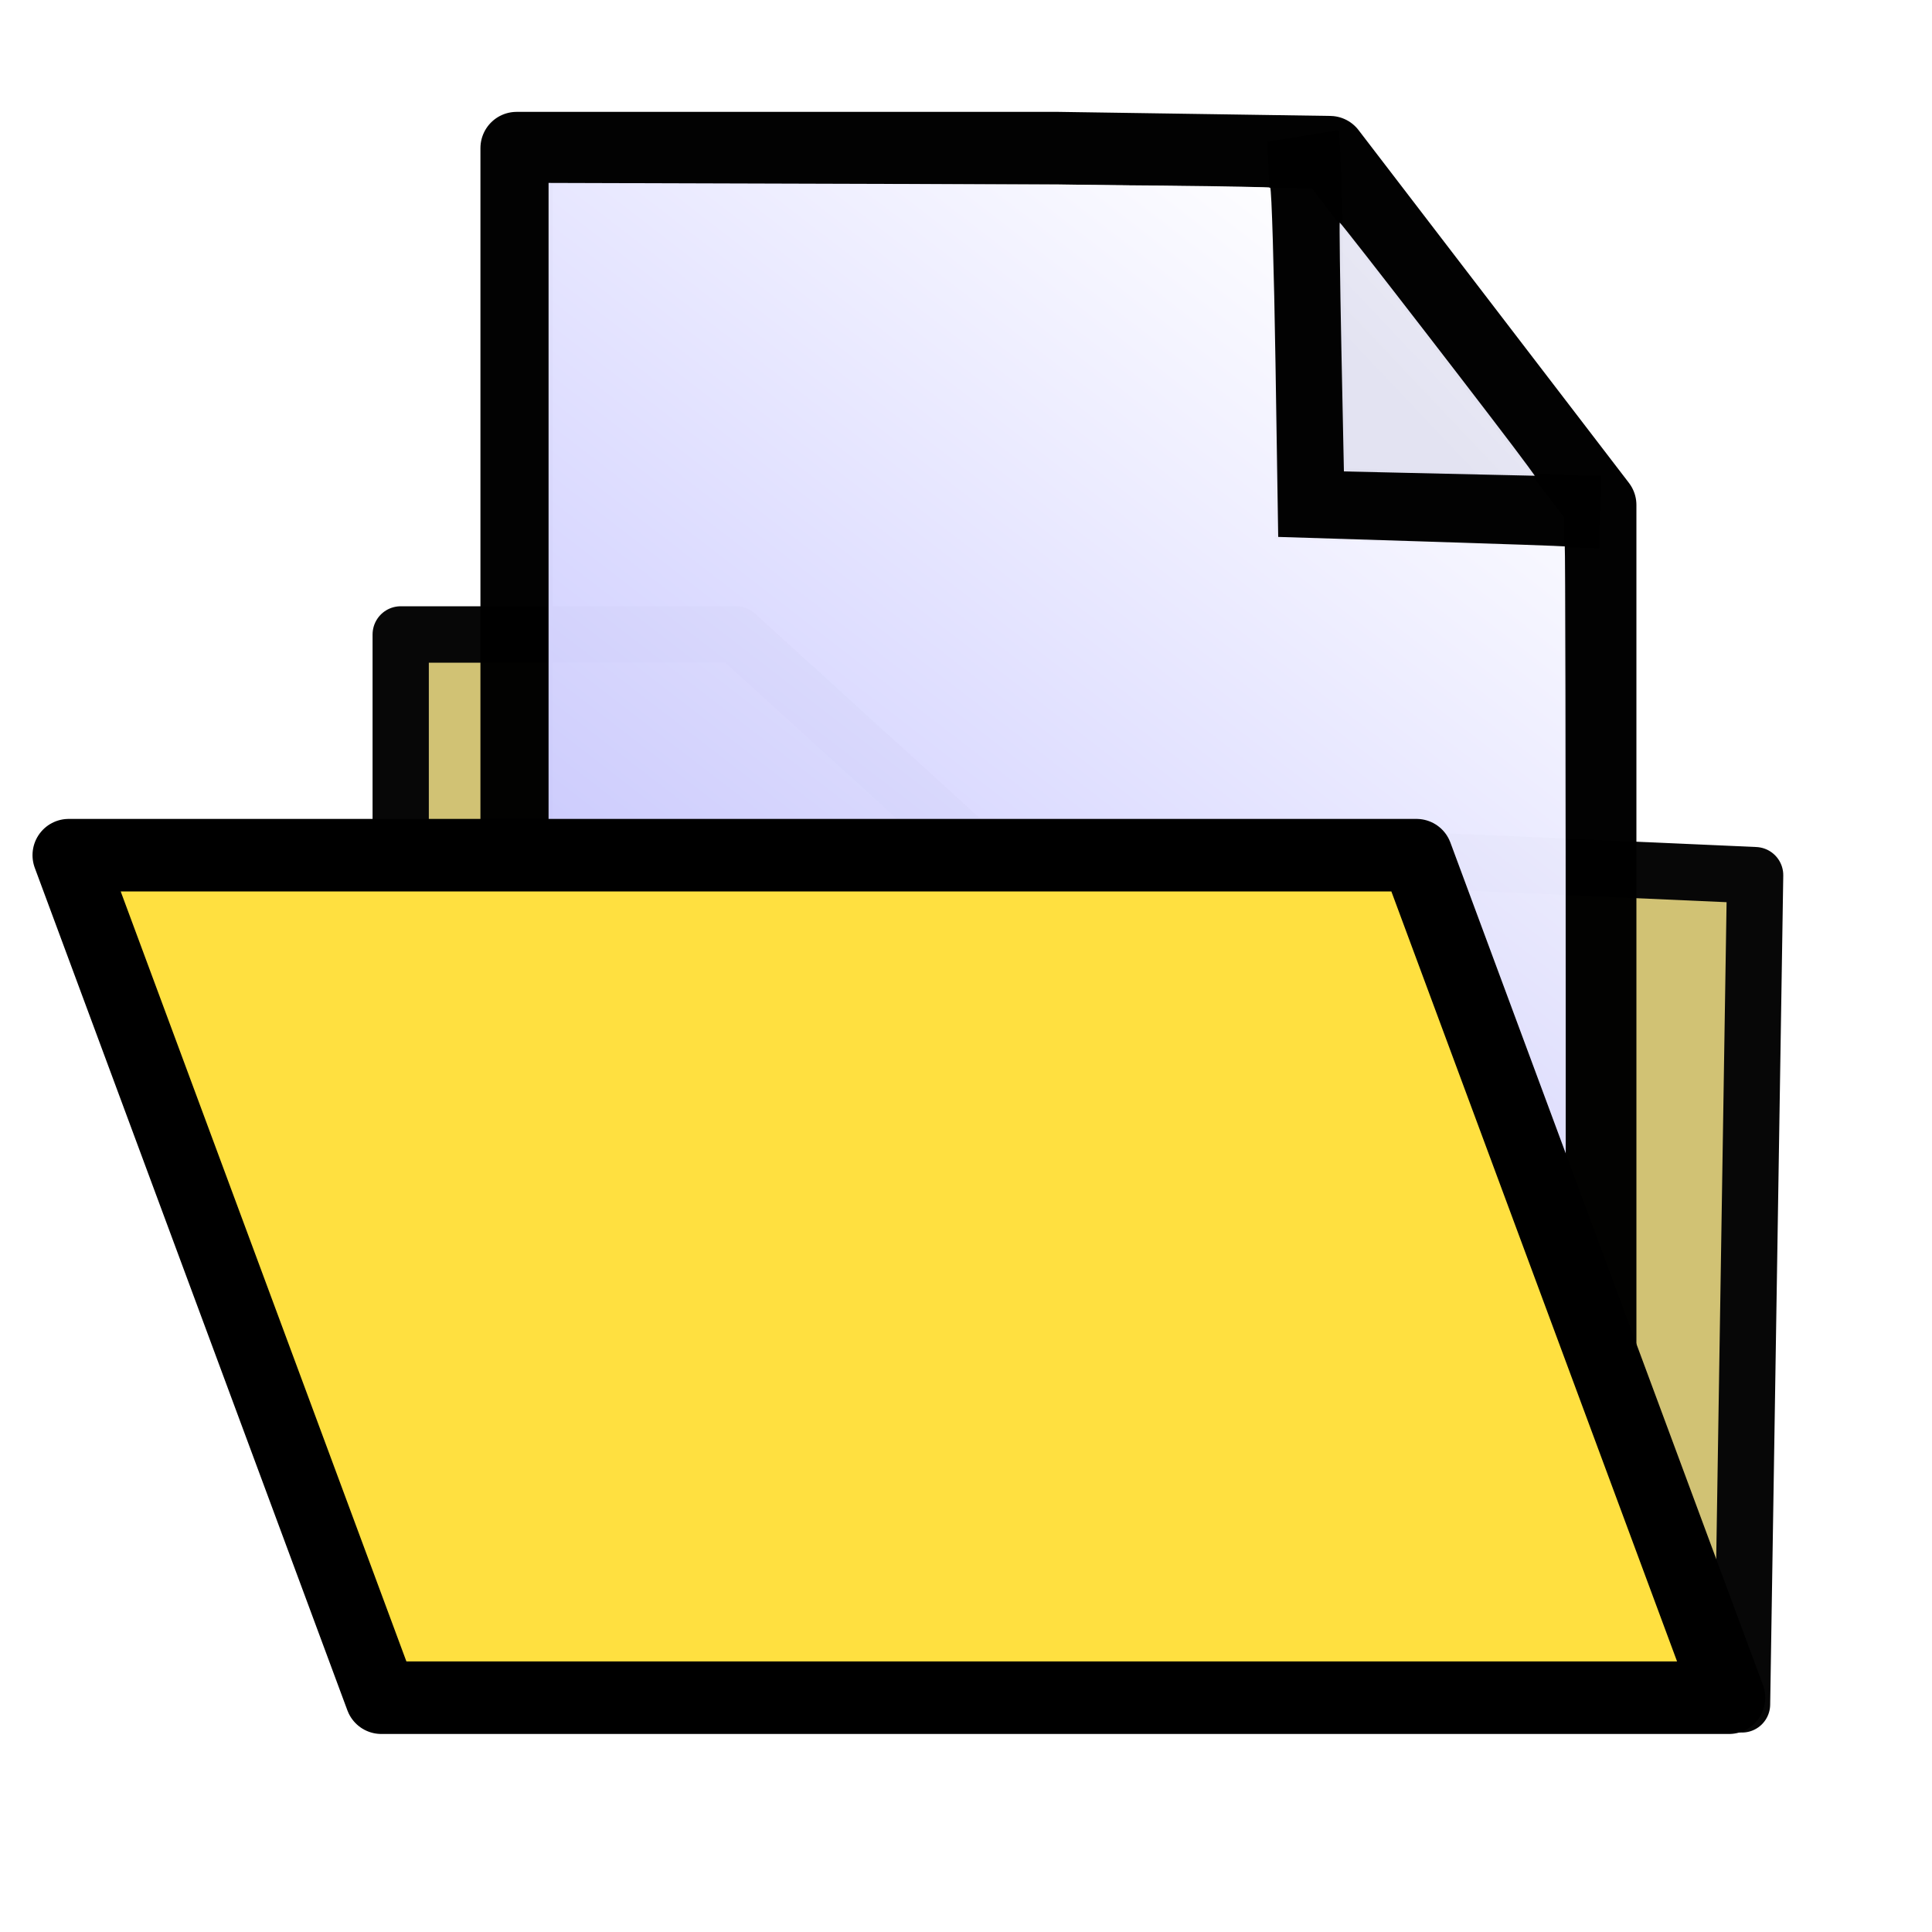 <?xml version="1.0" encoding="UTF-8" standalone="no"?>
<!-- Created with Inkscape (http://www.inkscape.org/) -->

<svg
   xmlns:dc="http://purl.org/dc/elements/1.1/"
   xmlns:cc="http://creativecommons.org/ns#"
   xmlns:rdf="http://www.w3.org/1999/02/22-rdf-syntax-ns#"
   xmlns:svg="http://www.w3.org/2000/svg"
   xmlns="http://www.w3.org/2000/svg"
   xmlns:xlink="http://www.w3.org/1999/xlink"
   xmlns:sodipodi="http://sodipodi.sourceforge.net/DTD/sodipodi-0.dtd"
   xmlns:inkscape="http://www.inkscape.org/namespaces/inkscape"
   width="24"
   height="24"
   viewBox="0 0 24 24"
   id="svg2"
   version="1.1"
   inkscape:version="0.91 r13725"
   sodipodi:docname="open.svg"
   inkscape:export-filename="/home/alex256/Рабочий стол/TaskDevelop/tester/images/glyphs/open.png"
   inkscape:export-xdpi="90"
   inkscape:export-ydpi="90">
  <defs
     id="defs4">
    <linearGradient
       gradientTransform="matrix(0.464,0,0,0.478,12.091,10.712)"
       gradientUnits="userSpaceOnUse"
       y2="-1.521"
       x2="22.209"
       y1="4.229"
       x1="16.338"
       id="linearGradient10705"
       xlink:href="#linearGradient10707"
       inkscape:collect="always" />
    <linearGradient
       inkscape:collect="always"
       id="linearGradient10707">
      <stop
         style="stop-color:#e2e2f1;stop-opacity:1"
         offset="0"
         id="stop10709" />
      <stop
         style="stop-color:#ffffff;stop-opacity:1"
         offset="1"
         id="stop10711" />
    </linearGradient>
    <linearGradient
       gradientTransform="matrix(0.464,0,0,0.478,12.091,10.712)"
       gradientUnits="userSpaceOnUse"
       y2="6.79"
       x2="23.199"
       y1="22.54"
       x1="11.449"
       id="linearGradient10695"
       xlink:href="#linearGradient10689"
       inkscape:collect="always" />
    <linearGradient
       id="linearGradient10689"
       inkscape:collect="always">
      <stop
         id="stop10691"
         offset="0"
         style="stop-color:#c0bfff;stop-opacity:1" />
      <stop
         id="stop10693"
         offset="1"
         style="stop-color:#ffffff;stop-opacity:1" />
    </linearGradient>
    <filter
       id="filter4918"
       style="color-interpolation-filters:sRGB"
       inkscape:collect="always">
      <feBlend
         id="feBlend4920"
         in2="BackgroundImage"
         mode="darken"
         inkscape:collect="always" />
    </filter>
  </defs>
  <sodipodi:namedview
     id="base"
     pagecolor="#ffffff"
     bordercolor="#666666"
     borderopacity="1.0"
     inkscape:pageopacity="0.0"
     inkscape:pageshadow="2"
     inkscape:zoom="15.839192"
     inkscape:cx="-21.980445"
     inkscape:cy="10.721214"
     inkscape:document-units="px"
     inkscape:current-layer="g4233"
     showgrid="false"
     units="px"
     inkscape:window-width="1301"
     inkscape:window-height="744"
     inkscape:window-x="65"
     inkscape:window-y="24"
     inkscape:window-maximized="1" />
  <g
     inkscape:label="Layer 1"
     inkscape:groupmode="layer"
     id="layer1"
     transform="translate(0,-1028.362)">
    <g
       style="enable-background:new"
       id="g4233"
       transform="translate(-14.661,1034.217)">
      <g
         style="display:inline"
         transform="translate(0,-1028.362)"
         id="layer1-3"
         inkscape:label="Layer 1" />
      <g
         style="display:inline;opacity:0.97;stroke-width:0.484;stroke-miterlimit:4;stroke-dasharray:none;filter:url(#filter4918)"
         inkscape:label="Layer 2"
         id="layer2"
         transform="matrix(1.676,0,0,1.681,-1.665,-22.926)">
        <path
           sodipodi:nodetypes="cccccccc"
           inkscape:connector-curvature="0"
           id="rect4846"
           d="m 12.711,14.844 2.486,0 1.906,1.729 3.403,-0.049 2.244,0.099 -0.097,6.127 -9.942,0 z"
           style="opacity:1;fill:#d0c070;fill-opacity:1;stroke:#000000;stroke-width:0.417;stroke-linecap:round;stroke-linejoin:round;stroke-miterlimit:4;stroke-dasharray:none;stroke-opacity:1" />
      </g>
      <g
         inkscape:label="Layer 3"
         id="layer3"
         transform="matrix(1.676,0,0,1.681,-1.665,-22.926)"
         style="stroke-width:0.536;stroke-miterlimit:4;stroke-dasharray:none">
        <path
           sodipodi:nodetypes="cccccccccc"
           inkscape:connector-curvature="0"
           id="rect10674"
           d="m 13.57,11.25 2.008,0 2.008,0 2.012,0.03 2.004,2.607 0,2.637 0,2.637 0,2.637 -8.032,0 z"
           style="display:inline;opacity:0.99;fill:none;fill-opacity:1;stroke:#000000;stroke-width:0.536;stroke-linecap:round;stroke-linejoin:round;stroke-miterlimit:4;stroke-dasharray:none;stroke-opacity:1;enable-background:new" />
        <path
           inkscape:connector-curvature="0"
           id="path10677"
           d="m 19.398,11.16 c 0.029,0.179 0.058,2.719 0.058,2.719 l 2.146,0.06"
           style="display:inline;opacity:0.99;fill:none;fill-rule:evenodd;stroke:#000000;stroke-width:0.536;stroke-linecap:butt;stroke-linejoin:miter;stroke-miterlimit:4;stroke-dasharray:none;stroke-opacity:1;enable-background:new" />
        <path
           inkscape:connector-curvature="0"
           id="path10679"
           d="m 13.807,16.528 0,-5.021 2.665,0.008 c 1.466,0.005 2.674,0.017 2.684,0.028 0.01,0.011 0.028,0.596 0.039,1.3 l 0.02,1.28 1.058,0.033 c 0.582,0.018 1.062,0.035 1.066,0.037 0.004,0.003 0.007,1.659 0.007,3.68 l 0,3.675 -3.769,0 -3.769,0 0,-5.021 z"
           style="display:inline;opacity:0.99;fill:url(#linearGradient10695);fill-opacity:1;stroke:none;stroke-width:0.536;stroke-linecap:round;stroke-linejoin:round;stroke-miterlimit:4;stroke-dasharray:none;stroke-opacity:1;enable-background:new" />
        <path
           inkscape:connector-curvature="0"
           id="path10697"
           d="m 20.096,13.648 -0.394,-0.009 -0.019,-0.916 c -0.01,-0.504 -0.015,-0.919 -0.012,-0.923 0.006,-0.006 1.225,1.567 1.393,1.798 l 0.053,0.073 -0.314,-0.007 c -0.173,-0.004 -0.491,-0.011 -0.708,-0.016 z"
           style="display:inline;opacity:0.99;fill:url(#linearGradient10705);fill-opacity:1;stroke:none;stroke-width:0.536;stroke-linecap:round;stroke-linejoin:round;stroke-miterlimit:4;stroke-dasharray:none;stroke-opacity:1;enable-background:new" />
      </g>
      <g
         style="display:inline;stroke-width:0.536;stroke-miterlimit:4;stroke-dasharray:none"
         inkscape:label="Layer 4"
         id="layer4"
         transform="matrix(1.676,0,0,1.681,-1.665,-22.926)">
        <path
           sodipodi:nodetypes="ccccc"
           inkscape:connector-curvature="0"
           id="rect4168"
           d="m 10.25,16.475 9.99,0 2.317,6.226 -9.99,0 z"
           style="display:inline;opacity:1;fill:#ffe040;fill-opacity:1;stroke:#000000;stroke-width:0.536;stroke-linecap:round;stroke-linejoin:round;stroke-miterlimit:4;stroke-dasharray:none;stroke-opacity:1" />
      </g>
    </g>
  </g>
</svg>
